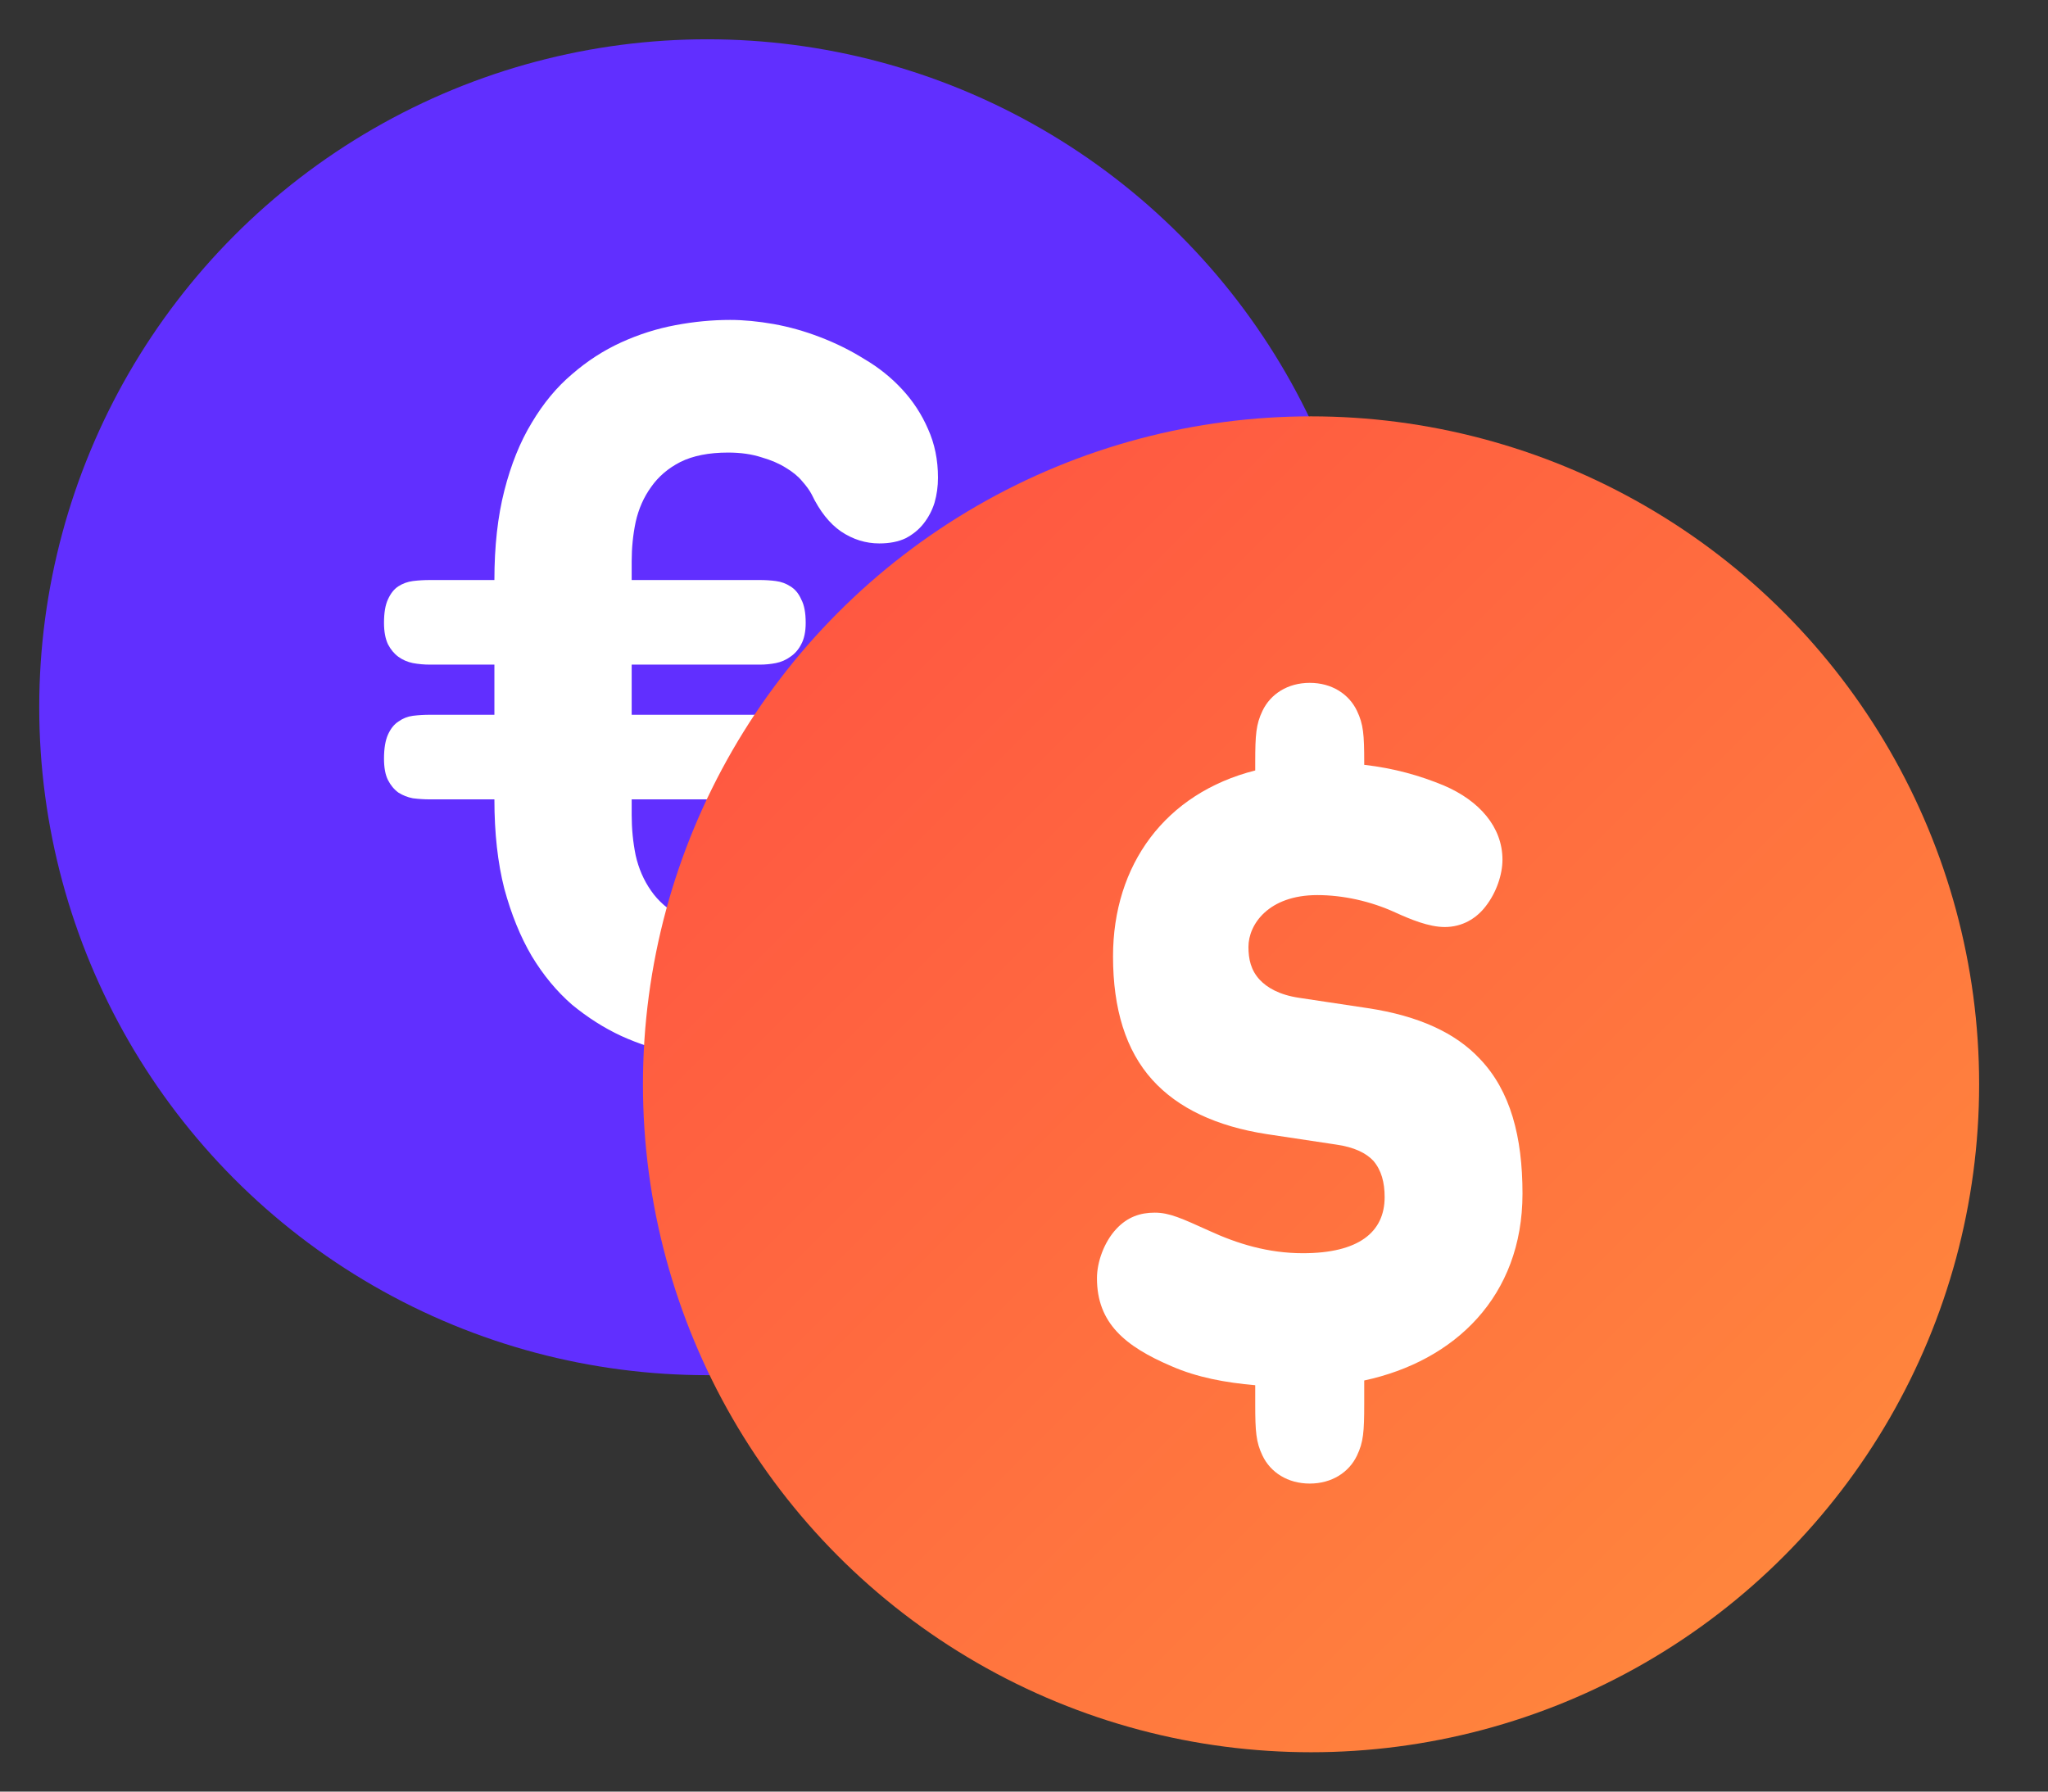 <svg width="32" height="28" viewBox="0 0 32 28" fill="none" xmlns="http://www.w3.org/2000/svg">
<rect x="0" y="0" width="32" height="28" fill="#333333" stroke="none"/>
<path d="M21.491 17.5C21.491 19.026 20.254 20.263 18.728 20.263C17.202 20.263 15.965 19.026 15.965 17.5C15.965 15.974 17.202 14.737 18.728 14.737C20.254 14.737 21.491 15.974 21.491 17.5Z" fill="white"/>
<circle cx="11.052" cy="11.053" r="10.439" fill="#612FFF"/>
<path d="M11.408 5C11.62 5 11.848 5.022 12.092 5.065C12.335 5.109 12.576 5.177 12.814 5.269C13.058 5.362 13.288 5.476 13.506 5.612C13.729 5.743 13.926 5.901 14.097 6.086C14.268 6.271 14.402 6.477 14.501 6.706C14.604 6.934 14.656 7.187 14.656 7.465C14.656 7.601 14.638 7.732 14.602 7.857C14.565 7.976 14.508 8.085 14.431 8.183C14.358 8.276 14.265 8.352 14.151 8.412C14.037 8.466 13.9 8.493 13.739 8.493C13.527 8.493 13.327 8.431 13.141 8.306C12.96 8.181 12.807 7.987 12.682 7.726C12.651 7.666 12.602 7.598 12.535 7.522C12.473 7.446 12.387 7.375 12.278 7.31C12.175 7.245 12.048 7.19 11.898 7.147C11.747 7.098 11.574 7.073 11.377 7.073C11.076 7.073 10.828 7.122 10.631 7.22C10.439 7.318 10.287 7.449 10.173 7.612C10.059 7.77 9.978 7.952 9.932 8.159C9.89 8.36 9.87 8.564 9.87 8.771V9.065H11.874C11.957 9.065 12.04 9.07 12.123 9.081C12.206 9.092 12.281 9.119 12.348 9.163C12.421 9.206 12.478 9.274 12.519 9.367C12.566 9.454 12.589 9.576 12.589 9.734C12.589 9.87 12.566 9.982 12.519 10.069C12.478 10.15 12.421 10.216 12.348 10.265C12.281 10.314 12.206 10.346 12.123 10.363C12.04 10.379 11.957 10.387 11.874 10.387H9.87V11.171H11.874C11.957 11.171 12.04 11.176 12.123 11.187C12.206 11.198 12.281 11.228 12.348 11.277C12.421 11.32 12.478 11.388 12.519 11.481C12.566 11.573 12.589 11.698 12.589 11.856C12.589 11.998 12.566 12.109 12.519 12.191C12.478 12.273 12.421 12.338 12.348 12.387C12.281 12.43 12.206 12.46 12.123 12.476C12.04 12.487 11.957 12.493 11.874 12.493H9.87V12.738C9.87 12.95 9.89 13.159 9.932 13.366C9.978 13.573 10.059 13.758 10.173 13.921C10.287 14.085 10.439 14.218 10.631 14.321C10.828 14.419 11.076 14.468 11.377 14.468C11.574 14.468 11.747 14.446 11.898 14.403C12.048 14.354 12.175 14.297 12.278 14.231C12.387 14.166 12.473 14.095 12.535 14.019C12.602 13.943 12.651 13.875 12.682 13.815C12.807 13.554 12.96 13.361 13.141 13.236C13.327 13.111 13.527 13.048 13.739 13.048C13.9 13.048 14.037 13.078 14.151 13.138C14.265 13.192 14.358 13.268 14.431 13.366C14.508 13.459 14.565 13.568 14.602 13.693C14.638 13.812 14.656 13.94 14.656 14.076C14.656 14.354 14.604 14.607 14.501 14.835C14.402 15.064 14.268 15.271 14.097 15.456C13.926 15.641 13.729 15.801 13.506 15.937C13.288 16.068 13.058 16.179 12.814 16.272C12.576 16.364 12.335 16.432 12.092 16.476C11.848 16.52 11.62 16.541 11.408 16.541C11.128 16.541 10.843 16.514 10.553 16.46C10.263 16.405 9.981 16.316 9.706 16.19C9.437 16.065 9.181 15.902 8.937 15.701C8.699 15.494 8.489 15.241 8.308 14.941C8.132 14.642 7.989 14.291 7.88 13.889C7.777 13.486 7.725 13.021 7.725 12.493H6.715C6.627 12.493 6.539 12.487 6.451 12.476C6.368 12.46 6.293 12.43 6.225 12.387C6.158 12.338 6.104 12.273 6.062 12.191C6.021 12.109 6 11.998 6 11.856C6 11.698 6.021 11.573 6.062 11.481C6.104 11.388 6.158 11.32 6.225 11.277C6.293 11.228 6.368 11.198 6.451 11.187C6.539 11.176 6.627 11.171 6.715 11.171H7.725V10.387H6.715C6.627 10.387 6.539 10.379 6.451 10.363C6.368 10.346 6.293 10.314 6.225 10.265C6.158 10.216 6.104 10.15 6.062 10.069C6.021 9.982 6 9.87 6 9.734C6 9.576 6.021 9.454 6.062 9.367C6.104 9.274 6.158 9.206 6.225 9.163C6.293 9.119 6.368 9.092 6.451 9.081C6.539 9.07 6.627 9.065 6.715 9.065H7.725C7.725 8.537 7.777 8.072 7.88 7.669C7.984 7.261 8.126 6.907 8.308 6.608C8.489 6.303 8.699 6.05 8.937 5.849C9.175 5.642 9.432 5.476 9.706 5.351C9.981 5.226 10.263 5.136 10.553 5.082C10.843 5.027 11.128 5 11.408 5Z" fill="white"/>
<circle cx="20.485" cy="16.946" r="10.439" fill="url(#paint0_linear_9838_112197)"/>
<path fill-rule="evenodd" clip-rule="evenodd" d="M20.871 17.887L19.795 17.725C19.006 17.603 18.405 17.32 18.004 16.875C17.591 16.417 17.391 15.769 17.391 14.947C17.391 13.517 18.205 12.398 19.613 12.041V11.912C19.613 11.481 19.626 11.319 19.726 11.11C19.851 10.847 20.12 10.672 20.465 10.672C20.809 10.672 21.078 10.847 21.203 11.11C21.303 11.319 21.316 11.481 21.316 11.912V11.953C21.785 12.007 22.186 12.121 22.562 12.277C23.113 12.513 23.476 12.924 23.476 13.436C23.476 13.666 23.382 13.949 23.213 14.165C23.069 14.353 22.85 14.488 22.574 14.488C22.324 14.488 22.036 14.367 21.798 14.259C21.416 14.084 20.984 13.989 20.583 13.989C19.82 13.989 19.507 14.448 19.507 14.798C19.507 14.987 19.544 15.162 19.682 15.311C19.795 15.432 19.983 15.547 20.296 15.594L21.372 15.756C22.174 15.877 22.749 16.147 23.125 16.551C23.601 17.05 23.789 17.765 23.789 18.655C23.789 20.26 22.731 21.271 21.316 21.575V21.945C21.316 22.377 21.303 22.539 21.203 22.748C21.078 23.011 20.809 23.186 20.465 23.186C20.12 23.186 19.851 23.011 19.726 22.748C19.626 22.539 19.613 22.377 19.613 21.945V21.649C19.144 21.608 18.705 21.527 18.305 21.352C17.579 21.042 17.14 20.678 17.14 19.977C17.14 19.721 17.253 19.41 17.441 19.208C17.616 19.019 17.817 18.952 18.042 18.952C18.273 18.952 18.461 19.04 18.893 19.235C19.331 19.437 19.813 19.586 20.358 19.586C21.222 19.586 21.635 19.262 21.635 18.709C21.635 18.48 21.585 18.291 21.46 18.143C21.347 18.021 21.159 17.927 20.871 17.887Z" fill="white"/>
<defs>
<linearGradient id="paint0_linear_9838_112197" x1="10.047" y1="6.508" x2="30.924" y2="27.385" gradientUnits="userSpaceOnUse">
<stop stop-color="#FF4F42"/>
<stop offset="1" stop-color="#FF8E3C"/>
</linearGradient>
</defs>
</svg>
